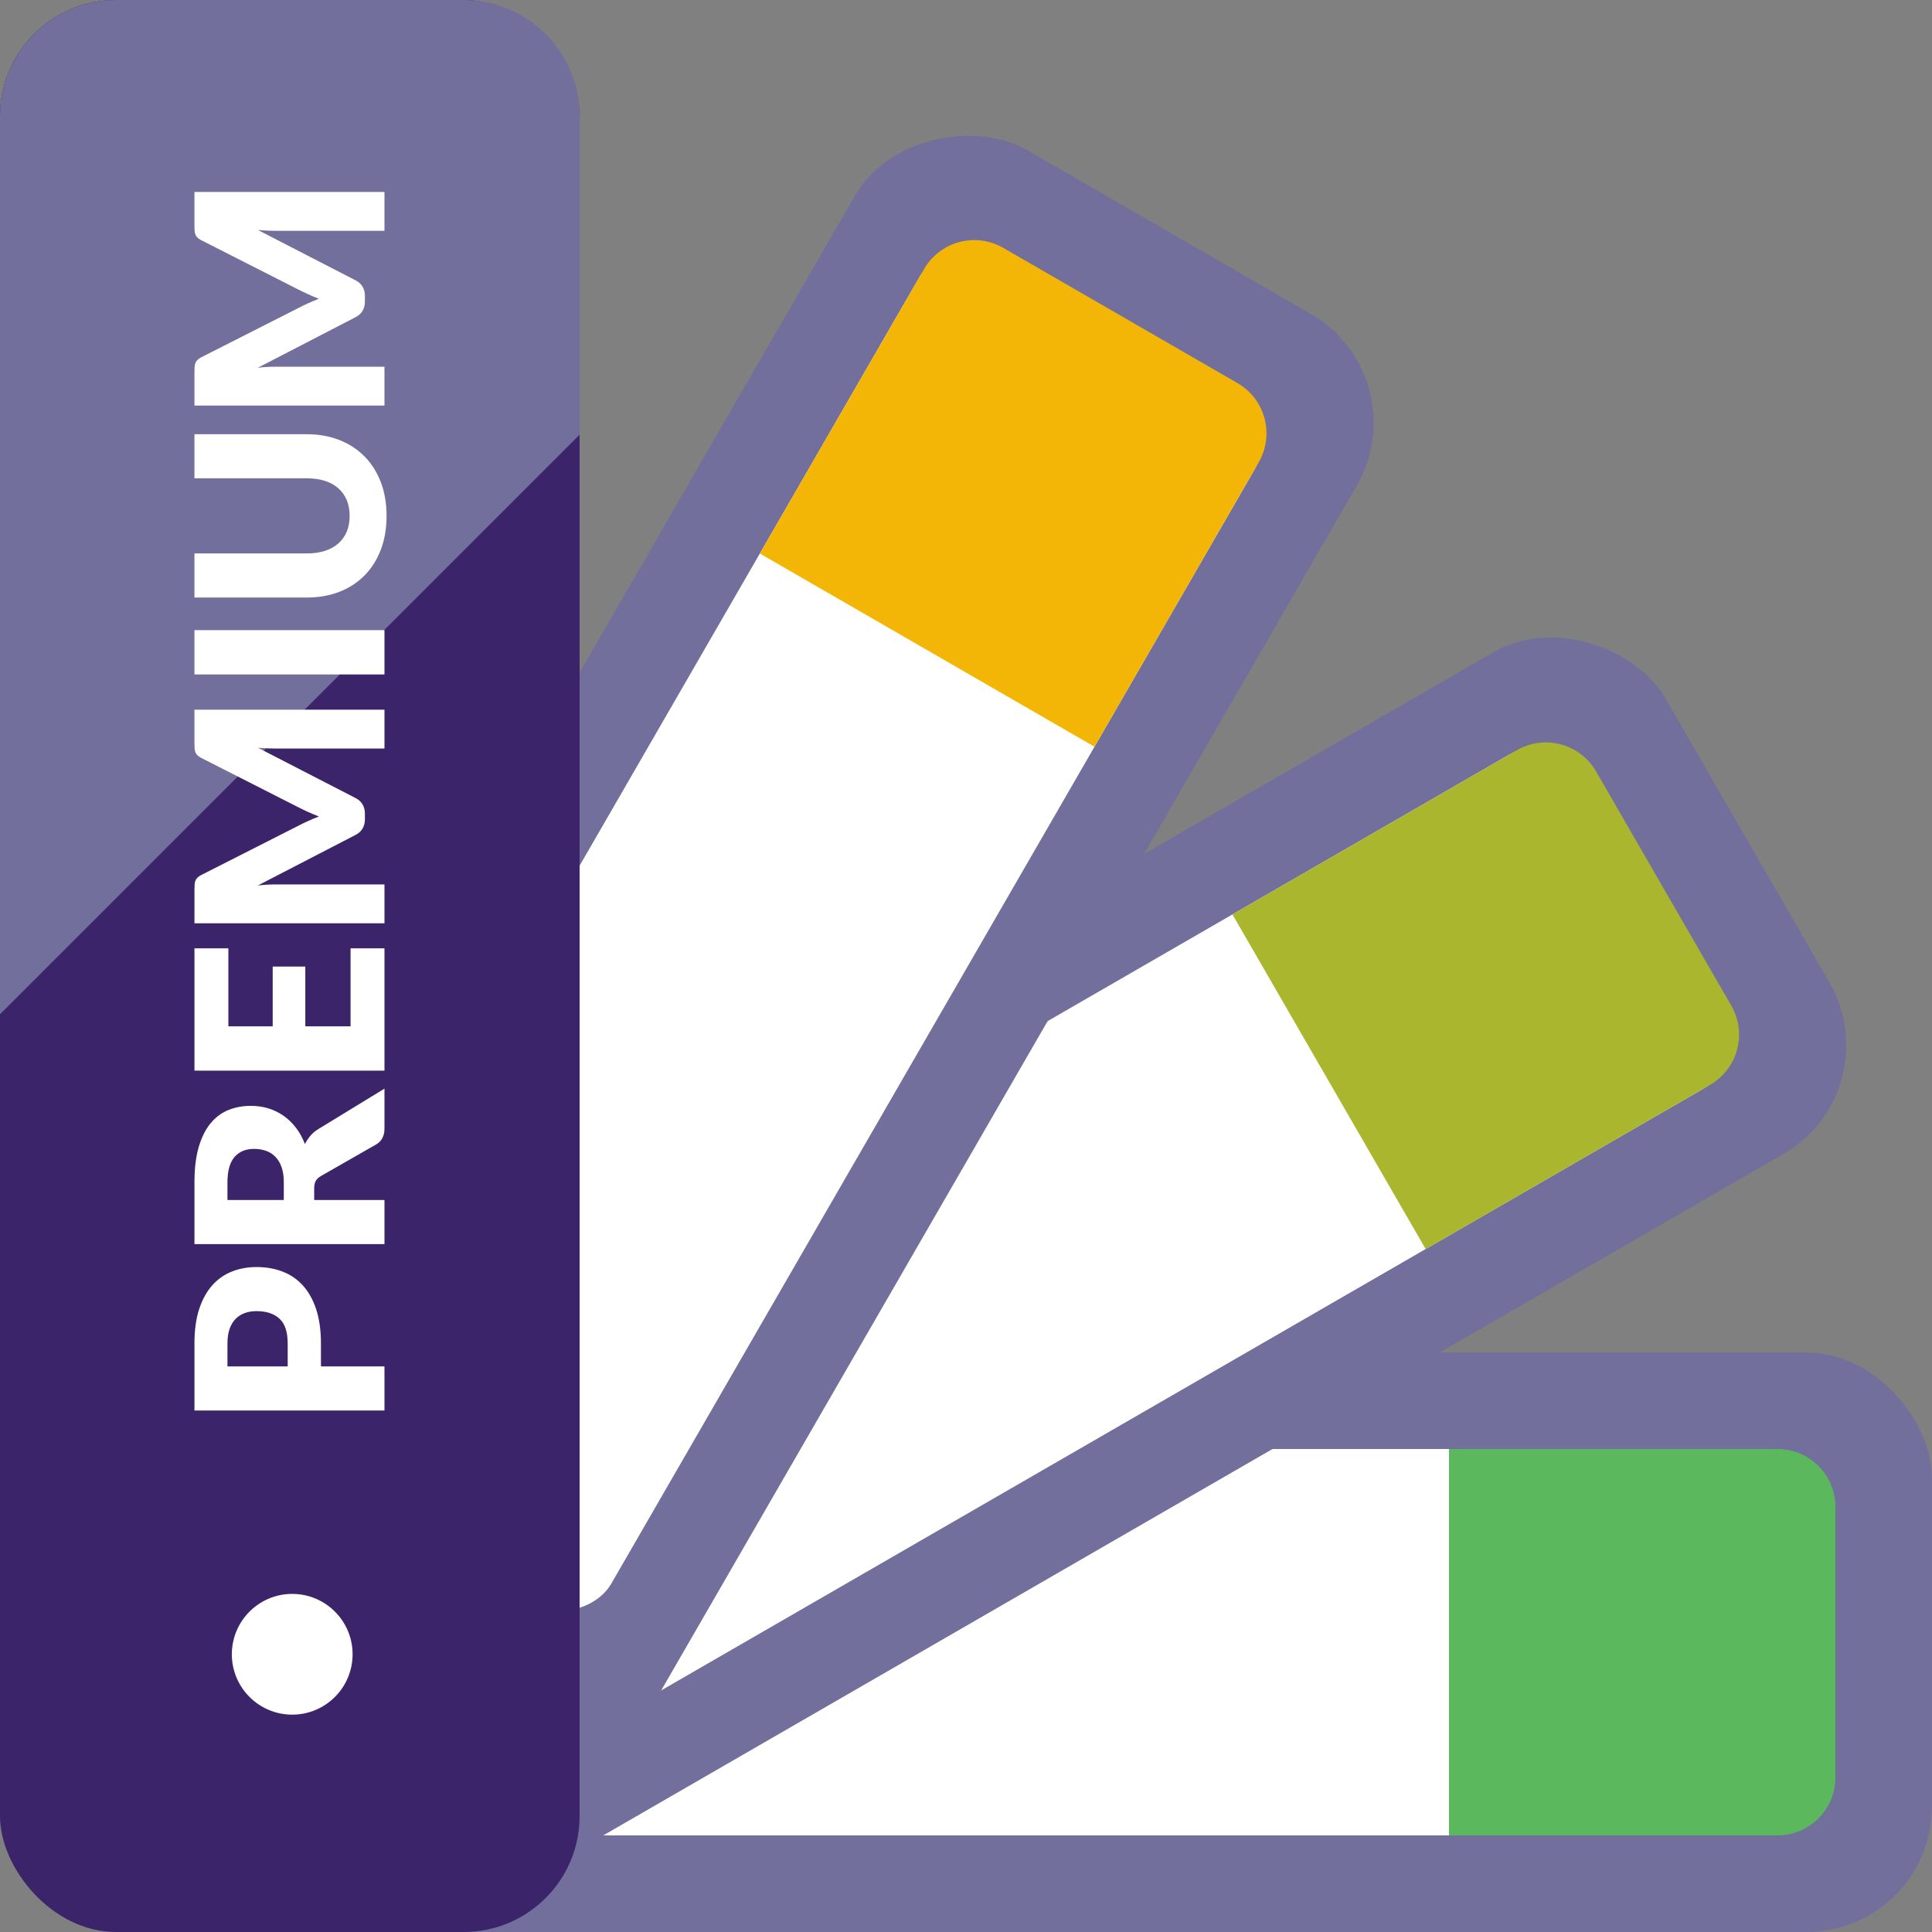 <?xml version="1.0" encoding="UTF-8"?>
<svg width="100px" height="100px" viewBox="0 0 100 100" version="1.1" xmlns="http://www.w3.org/2000/svg" xmlns:xlink="http://www.w3.org/1999/xlink">
    <rect x="0" y="0" width="100" height="100" fill="#808080" stroke="none"/>
    <!-- Generator: Sketch 47.1 (45422) - http://www.bohemiancoding.com/sketch -->
    <title>assets/img_premium_bundle</title>
    <desc>Created with Sketch.</desc>
    <defs></defs>
    <g id="Freshness" stroke="none" stroke-width="1" fill="none" fill-rule="evenodd">
        <g id="Circular-Icons" transform="translate(-50, -4050)">
            <g id="assets/img_premium_bundle" transform="translate(50, 4050)">
                <g id="Pass-3" transform="translate(0, 70)">
                    <rect id="Rectangle-6" fill="#736F9C" x="0" y="0" width="100" height="30" rx="6.5"></rect>
                    <rect id="Rectangle-4" fill="#FFFFFF" x="22" y="5" width="72.5" height="20" rx="3"></rect>
                    <path d="M75,5 L92,5 L92,5 C93.657,5 95,6.343 95,8 L95,22 L95,22 C95,23.657 93.657,25 92,25 L75,25 L75,5 Z" id="Rectangle-5" fill="#5CB85C"></path>
                </g>
                <g id="Pass-2" transform="translate(53.636, 64.74) rotate(-30) translate(-53.636, -64.74) translate(11.136, 49.74)">
                    <rect id="Rectangle-6" fill="#736F9C" x="2.13162821e-13" y="0" width="85" height="30" rx="6.5"></rect>
                    <rect id="Rectangle-4" fill="#FFFFFF" x="7" y="5" width="72.5" height="20" rx="3"></rect>
                    <path d="M60,5 L77,5 L77,5 C78.657,5 80,6.343 80,8 L80,22 L80,22 C80,23.657 78.657,25 77,25 L60,25 L60,5 Z" id="Rectangle-5" fill="#A9B62E"></path>
                </g>
                <g id="Pass-1" transform="translate(37.99, 50.971) rotate(-60) translate(-37.99, -50.971) translate(-7.01, 35.971)">
                    <rect id="Rectangle-6" fill="#736F9C" x="0" y="0" width="90" height="30" rx="6.5"></rect>
                    <rect id="Rectangle-4" fill="#FFFFFF" x="12" y="5" width="72.5" height="20" rx="3"></rect>
                    <path d="M65,5 L82,5 L82,5 C83.657,5 85,6.343 85,8 L85,22 L85,22 C85,23.657 83.657,25 82,25 L65,25 L65,5 Z" id="Rectangle-5" fill="#F3B607"></path>
                </g>
                <g id="Cover">
                    <rect id="Rectangle-7" fill="#3B2469" x="0" y="0" width="30" height="100" rx="6"></rect>
                    <path d="M15.125,88.75 C13.4,88.75 12,87.35 12,85.625 C12,83.9 13.4,82.5 15.125,82.5 C16.85,82.5 18.25,83.9 18.25,85.625 C18.25,87.35 16.85,88.75 15.125,88.75" id="Path" fill="#FFFFFF"></path>
                    <path d="M6,8.8817842e-16 L24,8.8817842e-16 L24,8.8817842e-16 C27.314,2.79460044e-16 30,2.686 30,6 L30,22.5 L0,52.5 L0,6 L0,6 C-4.05812251e-16,2.686 2.686,6.08718376e-16 6,0 Z" id="Rectangle-7" fill="#736F9C"></path>
                    <path d="M-14.219,43.047 L-14.219,46.335 L-16.5,46.335 L-16.5,36.5 L-13.03,36.5 C-12.337,36.5 -11.742,36.582 -11.245,36.746 C-10.748,36.911 -10.338,37.137 -10.017,37.425 C-9.695,37.713 -9.458,38.052 -9.305,38.444 C-9.151,38.836 -9.075,39.258 -9.075,39.713 C-9.075,40.204 -9.154,40.653 -9.311,41.063 C-9.469,41.473 -9.709,41.823 -10.034,42.116 C-10.358,42.409 -10.768,42.637 -11.265,42.801 C-11.763,42.965 -12.351,43.047 -13.03,43.047 L-14.219,43.047 Z M-14.219,41.326 L-13.03,41.326 C-12.436,41.326 -12.009,41.185 -11.748,40.901 C-11.487,40.617 -11.357,40.222 -11.357,39.713 C-11.357,39.488 -11.39,39.283 -11.458,39.099 C-11.525,38.914 -11.628,38.756 -11.765,38.623 C-11.902,38.49 -12.075,38.388 -12.285,38.316 C-12.494,38.244 -12.742,38.208 -13.03,38.208 L-14.219,38.208 L-14.219,41.326 Z M-5.606,42.697 L-5.606,46.335 L-7.887,46.335 L-7.887,36.5 L-4.688,36.5 C-3.976,36.5 -3.37,36.573 -2.868,36.719 C-2.367,36.866 -1.957,37.069 -1.64,37.33 C-1.323,37.591 -1.092,37.899 -0.948,38.255 C-0.804,38.611 -0.732,38.997 -0.732,39.416 C-0.732,39.736 -0.775,40.037 -0.86,40.321 C-0.946,40.604 -1.073,40.866 -1.242,41.107 C-1.41,41.348 -1.617,41.562 -1.863,41.752 C-2.108,41.941 -2.39,42.096 -2.71,42.217 C-2.557,42.294 -2.414,42.388 -2.281,42.501 C-2.148,42.613 -2.033,42.75 -1.933,42.913 L0.159,46.335 L-1.907,46.335 C-2.289,46.335 -2.563,46.191 -2.73,45.903 L-4.364,43.047 C-4.436,42.921 -4.52,42.832 -4.617,42.778 C-4.713,42.723 -4.849,42.697 -5.025,42.697 L-5.606,42.697 Z M-5.606,41.124 L-4.688,41.124 C-4.377,41.124 -4.113,41.084 -3.894,41.006 C-3.676,40.927 -3.497,40.818 -3.358,40.678 C-3.218,40.539 -3.117,40.376 -3.054,40.189 C-2.991,40.002 -2.959,39.801 -2.959,39.585 C-2.959,39.153 -3.1,38.815 -3.381,38.572 C-3.663,38.329 -4.098,38.208 -4.688,38.208 L-5.606,38.208 L-5.606,41.124 Z M7.422,36.5 L7.422,38.255 L3.385,38.255 L3.385,40.55 L6.477,40.55 L6.477,42.237 L3.385,42.237 L3.385,44.58 L7.422,44.58 L7.422,46.335 L1.091,46.335 L1.091,36.5 L7.422,36.5 Z M13.747,41.839 C13.837,42.01 13.923,42.188 14.007,42.373 C14.09,42.557 14.17,42.746 14.246,42.94 C14.323,42.741 14.404,42.549 14.489,42.362 C14.575,42.176 14.662,41.995 14.752,41.819 L17.277,36.851 C17.322,36.765 17.368,36.699 17.415,36.652 C17.463,36.605 17.515,36.57 17.574,36.547 C17.633,36.525 17.699,36.511 17.773,36.507 C17.847,36.502 17.934,36.5 18.033,36.5 L19.774,36.5 L19.774,46.335 L17.763,46.335 L17.763,40.678 C17.763,40.404 17.776,40.107 17.803,39.787 L15.198,44.843 C15.117,45.001 15.008,45.12 14.871,45.201 C14.733,45.282 14.577,45.322 14.402,45.322 L14.091,45.322 C13.915,45.322 13.759,45.282 13.622,45.201 C13.485,45.12 13.376,45.001 13.294,44.843 L10.675,39.781 C10.694,39.938 10.707,40.094 10.716,40.25 C10.725,40.405 10.729,40.548 10.729,40.678 L10.729,46.335 L8.718,46.335 L8.718,36.5 L10.46,36.5 C10.559,36.5 10.645,36.502 10.719,36.507 C10.794,36.511 10.86,36.525 10.918,36.547 C10.977,36.57 11.03,36.605 11.077,36.652 C11.124,36.699 11.17,36.765 11.216,36.851 L13.747,41.839 Z M23.892,46.335 L21.597,46.335 L21.597,36.5 L23.892,36.5 L23.892,46.335 Z M29.805,44.532 C30.111,44.532 30.384,44.482 30.625,44.381 C30.866,44.279 31.069,44.134 31.236,43.945 C31.403,43.756 31.53,43.526 31.617,43.253 C31.705,42.981 31.749,42.672 31.749,42.325 L31.749,36.5 L34.031,36.5 L34.031,42.325 C34.031,42.928 33.933,43.482 33.737,43.986 C33.541,44.49 33.261,44.924 32.897,45.288 C32.532,45.653 32.089,45.936 31.567,46.139 C31.045,46.342 30.458,46.443 29.805,46.443 C29.148,46.443 28.559,46.342 28.037,46.139 C27.514,45.936 27.071,45.653 26.707,45.288 C26.342,44.924 26.063,44.49 25.87,43.986 C25.676,43.482 25.579,42.928 25.579,42.325 L25.579,36.5 L27.861,36.5 L27.861,42.319 C27.861,42.665 27.905,42.974 27.993,43.247 C28.08,43.519 28.207,43.751 28.374,43.942 C28.541,44.133 28.744,44.279 28.985,44.381 C29.226,44.482 29.499,44.532 29.805,44.532 Z M40.544,41.839 C40.634,42.01 40.721,42.188 40.804,42.373 C40.887,42.557 40.967,42.746 41.044,42.94 C41.12,42.741 41.201,42.549 41.287,42.362 C41.372,42.176 41.46,41.995 41.55,41.819 L44.075,36.851 C44.12,36.765 44.166,36.699 44.213,36.652 C44.26,36.605 44.313,36.57 44.371,36.547 C44.43,36.525 44.496,36.511 44.571,36.507 C44.645,36.502 44.731,36.5 44.831,36.5 L46.572,36.5 L46.572,46.335 L44.56,46.335 L44.56,40.678 C44.56,40.404 44.574,40.107 44.601,39.787 L41.995,44.843 C41.914,45.001 41.805,45.12 41.668,45.201 C41.531,45.282 41.375,45.322 41.199,45.322 L40.889,45.322 C40.713,45.322 40.557,45.282 40.419,45.201 C40.282,45.12 40.173,45.001 40.092,44.843 L37.473,39.781 C37.491,39.938 37.505,40.094 37.514,40.25 C37.523,40.405 37.527,40.548 37.527,40.678 L37.527,46.335 L35.516,46.335 L35.516,36.5 L37.257,36.5 C37.356,36.5 37.443,36.502 37.517,36.507 C37.591,36.511 37.657,36.525 37.716,36.547 C37.775,36.57 37.827,36.605 37.875,36.652 C37.922,36.699 37.968,36.765 38.013,36.851 L40.544,41.839 Z" id="PREMIUM" fill="#FFFFFF" transform="translate(15.036, 41.471) rotate(-90) translate(-15.036, -41.471) "></path>
                </g>
            </g>
        </g>
    </g>
</svg>